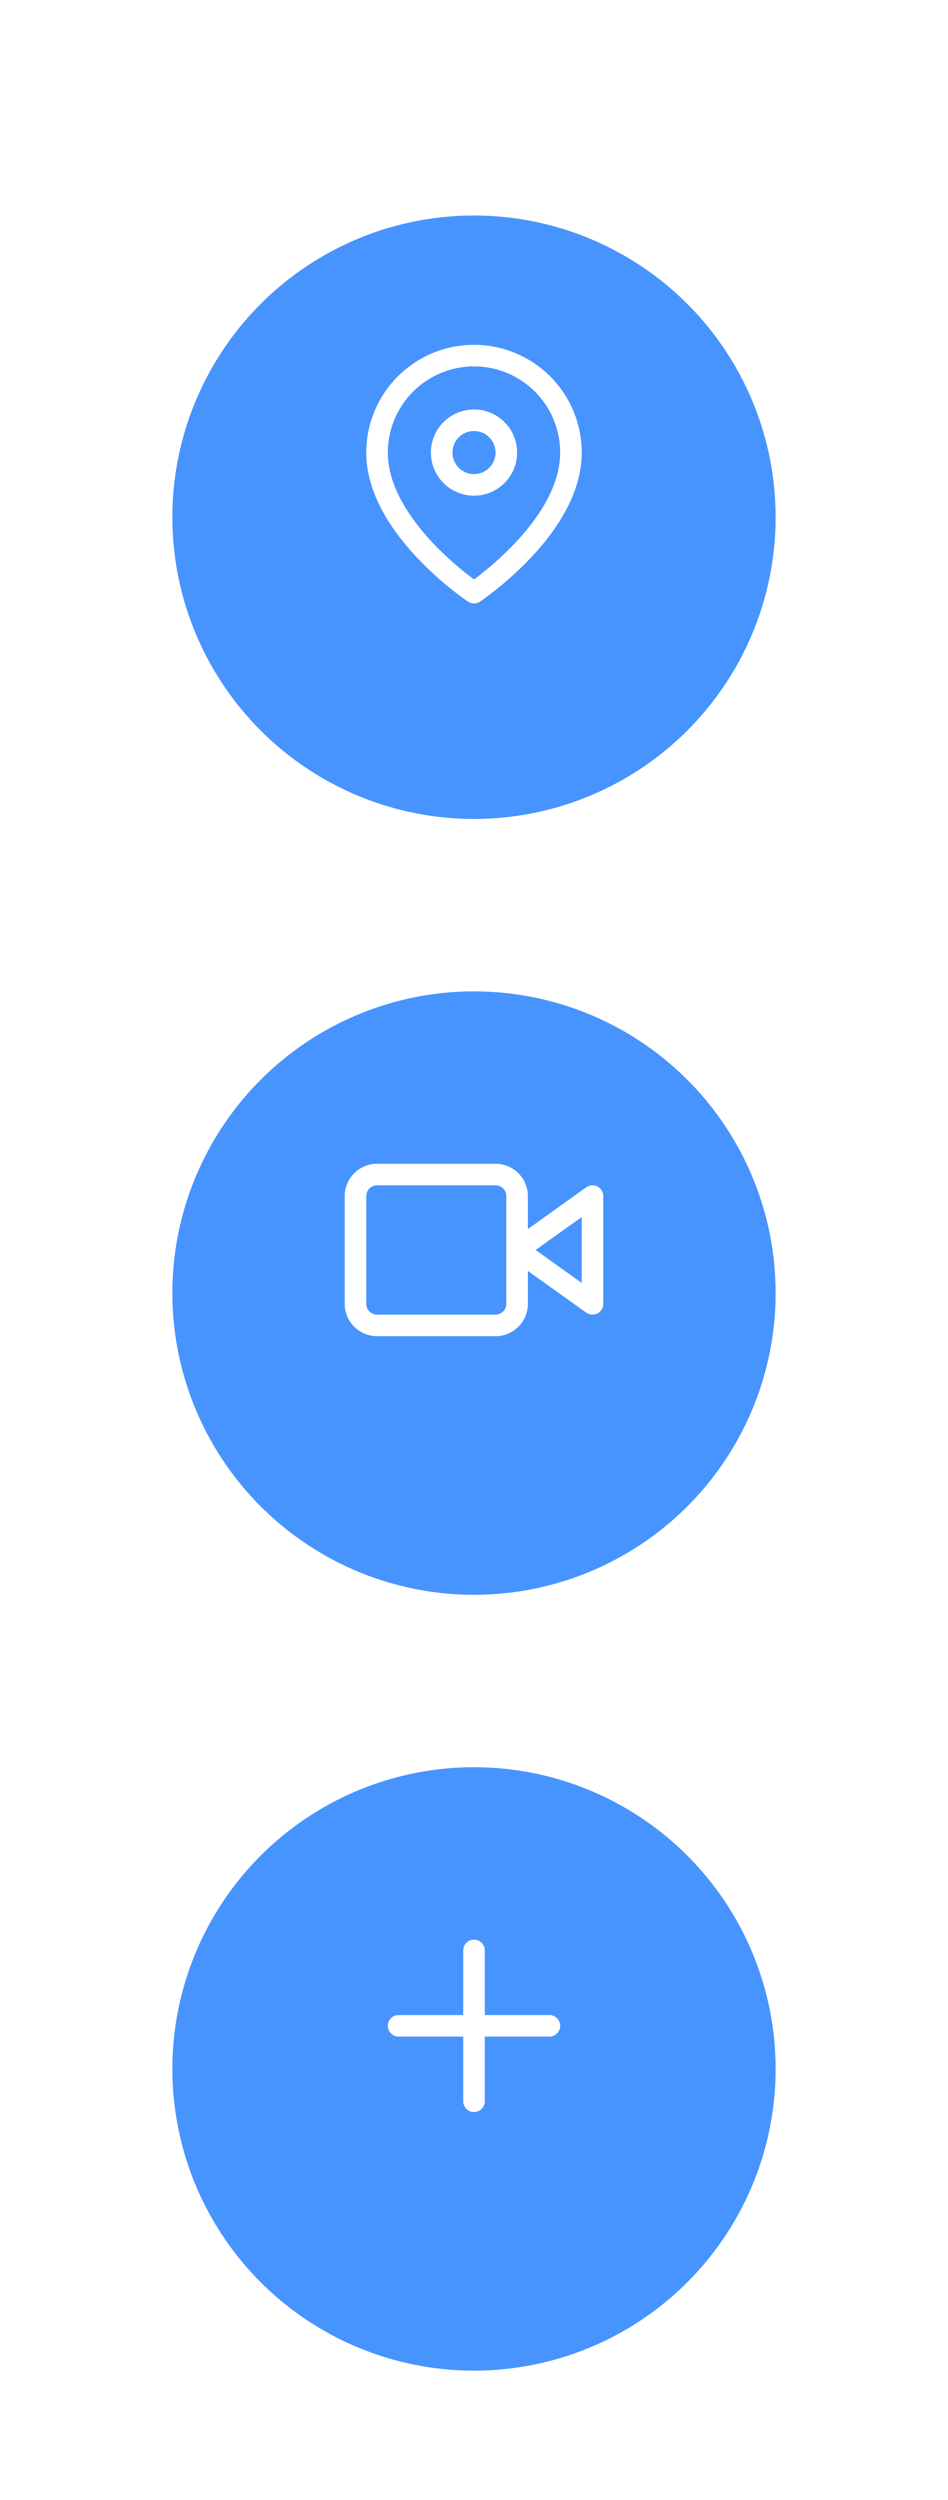 <svg width="88" height="232" viewBox="0 0 88 232" fill="none" xmlns="http://www.w3.org/2000/svg">
<g filter="url(#filter0_d_6_1222)">
<g filter="url(#filter1_d_6_1222)">
<circle cx="44" cy="40" r="28" fill="#4894FF"/>
</g>
<path fill-rule="evenodd" clip-rule="evenodd" d="M44 30C41.878 30 39.843 30.843 38.343 32.343C36.843 33.843 36 35.878 36 38C36 41.098 38.016 44.104 40.226 46.437C41.311 47.582 42.399 48.52 43.217 49.171C43.521 49.413 43.787 49.615 44 49.773C44.213 49.615 44.479 49.413 44.783 49.171C45.601 48.52 46.689 47.582 47.774 46.437C49.984 44.104 52 41.098 52 38C52 35.878 51.157 33.843 49.657 32.343C48.157 30.843 46.122 30 44 30ZM44 51C43.445 51.832 43.445 51.832 43.445 51.832L43.442 51.83L43.435 51.825L43.412 51.81C43.393 51.797 43.365 51.778 43.33 51.753C43.258 51.704 43.157 51.632 43.028 51.539C42.77 51.353 42.406 51.082 41.971 50.735C41.101 50.043 39.939 49.043 38.774 47.813C36.484 45.396 34 41.902 34 38C34 35.348 35.054 32.804 36.929 30.929C38.804 29.054 41.348 28 44 28C46.652 28 49.196 29.054 51.071 30.929C52.946 32.804 54 35.348 54 38C54 41.902 51.516 45.396 49.226 47.813C48.061 49.043 46.899 50.043 46.029 50.735C45.594 51.082 45.23 51.353 44.972 51.539C44.843 51.632 44.742 51.704 44.67 51.753C44.635 51.778 44.607 51.797 44.588 51.81L44.565 51.825L44.558 51.83L44.556 51.831C44.556 51.831 44.555 51.832 44 51ZM44 51L44.555 51.832C44.219 52.056 43.781 52.056 43.445 51.832L44 51Z" fill="white"/>
<path fill-rule="evenodd" clip-rule="evenodd" d="M44 36C42.895 36 42 36.895 42 38C42 39.105 42.895 40 44 40C45.105 40 46 39.105 46 38C46 36.895 45.105 36 44 36ZM40 38C40 35.791 41.791 34 44 34C46.209 34 48 35.791 48 38C48 40.209 46.209 42 44 42C41.791 42 40 40.209 40 38Z" fill="white"/>
</g>
<g filter="url(#filter2_d_6_1222)">
<g filter="url(#filter3_d_6_1222)">
<circle cx="44" cy="112" r="28" fill="#4894FF"/>
</g>
<path fill-rule="evenodd" clip-rule="evenodd" d="M55.458 106.111C55.791 106.282 56 106.625 56 107V117C56 117.375 55.791 117.718 55.458 117.889C55.124 118.061 54.724 118.031 54.419 117.814L47.419 112.814C47.156 112.626 47 112.323 47 112C47 111.677 47.156 111.374 47.419 111.186L54.419 106.186C54.724 105.969 55.124 105.939 55.458 106.111ZM49.721 112L54 115.057V108.943L49.721 112Z" fill="white"/>
<path fill-rule="evenodd" clip-rule="evenodd" d="M35 106C34.448 106 34 106.448 34 107V117C34 117.552 34.448 118 35 118H46C46.552 118 47 117.552 47 117V107C47 106.448 46.552 106 46 106H35ZM32 107C32 105.343 33.343 104 35 104H46C47.657 104 49 105.343 49 107V117C49 118.657 47.657 120 46 120H35C33.343 120 32 118.657 32 117V107Z" fill="white"/>
</g>
<g filter="url(#filter4_d_6_1222)">
<g filter="url(#filter5_d_6_1222)">
<circle cx="44" cy="184" r="28" fill="#4894FF"/>
</g>
<path fill-rule="evenodd" clip-rule="evenodd" d="M44 176C44.552 176 45 176.448 45 177V191C45 191.552 44.552 192 44 192C43.448 192 43 191.552 43 191V177C43 176.448 43.448 176 44 176Z" fill="white"/>
<path fill-rule="evenodd" clip-rule="evenodd" d="M36 184C36 183.448 36.448 183 37 183H51C51.552 183 52 183.448 52 184C52 184.552 51.552 185 51 185H37C36.448 185 36 184.552 36 184Z" fill="white"/>
</g>
<defs>
<filter id="filter0_d_6_1222" x="0" y="0" width="88" height="88" filterUnits="userSpaceOnUse" color-interpolation-filters="sRGB">
<feFlood flood-opacity="0" result="BackgroundImageFix"/>
<feColorMatrix in="SourceAlpha" type="matrix" values="0 0 0 0 0 0 0 0 0 0 0 0 0 0 0 0 0 0 127 0" result="hardAlpha"/>
<feOffset dy="4"/>
<feGaussianBlur stdDeviation="8"/>
<feColorMatrix type="matrix" values="0 0 0 0 0.282 0 0 0 0 0.58 0 0 0 0 1 0 0 0 0.5 0"/>
<feBlend mode="normal" in2="BackgroundImageFix" result="effect1_dropShadow_6_1222"/>
<feBlend mode="normal" in="SourceGraphic" in2="effect1_dropShadow_6_1222" result="shape"/>
</filter>
<filter id="filter1_d_6_1222" x="12" y="12" width="64" height="64" filterUnits="userSpaceOnUse" color-interpolation-filters="sRGB">
<feFlood flood-opacity="0" result="BackgroundImageFix"/>
<feColorMatrix in="SourceAlpha" type="matrix" values="0 0 0 0 0 0 0 0 0 0 0 0 0 0 0 0 0 0 127 0" result="hardAlpha"/>
<feOffset dy="4"/>
<feGaussianBlur stdDeviation="2"/>
<feColorMatrix type="matrix" values="0 0 0 0 1 0 0 0 0 0.595 0 0 0 0 0.221 0 0 0 0.06 0"/>
<feBlend mode="normal" in2="BackgroundImageFix" result="effect1_dropShadow_6_1222"/>
<feBlend mode="normal" in="SourceGraphic" in2="effect1_dropShadow_6_1222" result="shape"/>
</filter>
<filter id="filter2_d_6_1222" x="0" y="72" width="88" height="88" filterUnits="userSpaceOnUse" color-interpolation-filters="sRGB">
<feFlood flood-opacity="0" result="BackgroundImageFix"/>
<feColorMatrix in="SourceAlpha" type="matrix" values="0 0 0 0 0 0 0 0 0 0 0 0 0 0 0 0 0 0 127 0" result="hardAlpha"/>
<feOffset dy="4"/>
<feGaussianBlur stdDeviation="8"/>
<feColorMatrix type="matrix" values="0 0 0 0 0.282 0 0 0 0 0.58 0 0 0 0 1 0 0 0 0.5 0"/>
<feBlend mode="normal" in2="BackgroundImageFix" result="effect1_dropShadow_6_1222"/>
<feBlend mode="normal" in="SourceGraphic" in2="effect1_dropShadow_6_1222" result="shape"/>
</filter>
<filter id="filter3_d_6_1222" x="12" y="84" width="64" height="64" filterUnits="userSpaceOnUse" color-interpolation-filters="sRGB">
<feFlood flood-opacity="0" result="BackgroundImageFix"/>
<feColorMatrix in="SourceAlpha" type="matrix" values="0 0 0 0 0 0 0 0 0 0 0 0 0 0 0 0 0 0 127 0" result="hardAlpha"/>
<feOffset dy="4"/>
<feGaussianBlur stdDeviation="2"/>
<feColorMatrix type="matrix" values="0 0 0 0 1 0 0 0 0 0.595 0 0 0 0 0.221 0 0 0 0.06 0"/>
<feBlend mode="normal" in2="BackgroundImageFix" result="effect1_dropShadow_6_1222"/>
<feBlend mode="normal" in="SourceGraphic" in2="effect1_dropShadow_6_1222" result="shape"/>
</filter>
<filter id="filter4_d_6_1222" x="0" y="144" width="88" height="88" filterUnits="userSpaceOnUse" color-interpolation-filters="sRGB">
<feFlood flood-opacity="0" result="BackgroundImageFix"/>
<feColorMatrix in="SourceAlpha" type="matrix" values="0 0 0 0 0 0 0 0 0 0 0 0 0 0 0 0 0 0 127 0" result="hardAlpha"/>
<feOffset dy="4"/>
<feGaussianBlur stdDeviation="8"/>
<feColorMatrix type="matrix" values="0 0 0 0 0.282 0 0 0 0 0.58 0 0 0 0 1 0 0 0 0.5 0"/>
<feBlend mode="normal" in2="BackgroundImageFix" result="effect1_dropShadow_6_1222"/>
<feBlend mode="normal" in="SourceGraphic" in2="effect1_dropShadow_6_1222" result="shape"/>
</filter>
<filter id="filter5_d_6_1222" x="12" y="156" width="64" height="64" filterUnits="userSpaceOnUse" color-interpolation-filters="sRGB">
<feFlood flood-opacity="0" result="BackgroundImageFix"/>
<feColorMatrix in="SourceAlpha" type="matrix" values="0 0 0 0 0 0 0 0 0 0 0 0 0 0 0 0 0 0 127 0" result="hardAlpha"/>
<feOffset dy="4"/>
<feGaussianBlur stdDeviation="2"/>
<feColorMatrix type="matrix" values="0 0 0 0 1 0 0 0 0 0.595 0 0 0 0 0.221 0 0 0 0.06 0"/>
<feBlend mode="normal" in2="BackgroundImageFix" result="effect1_dropShadow_6_1222"/>
<feBlend mode="normal" in="SourceGraphic" in2="effect1_dropShadow_6_1222" result="shape"/>
</filter>
</defs>
</svg>
